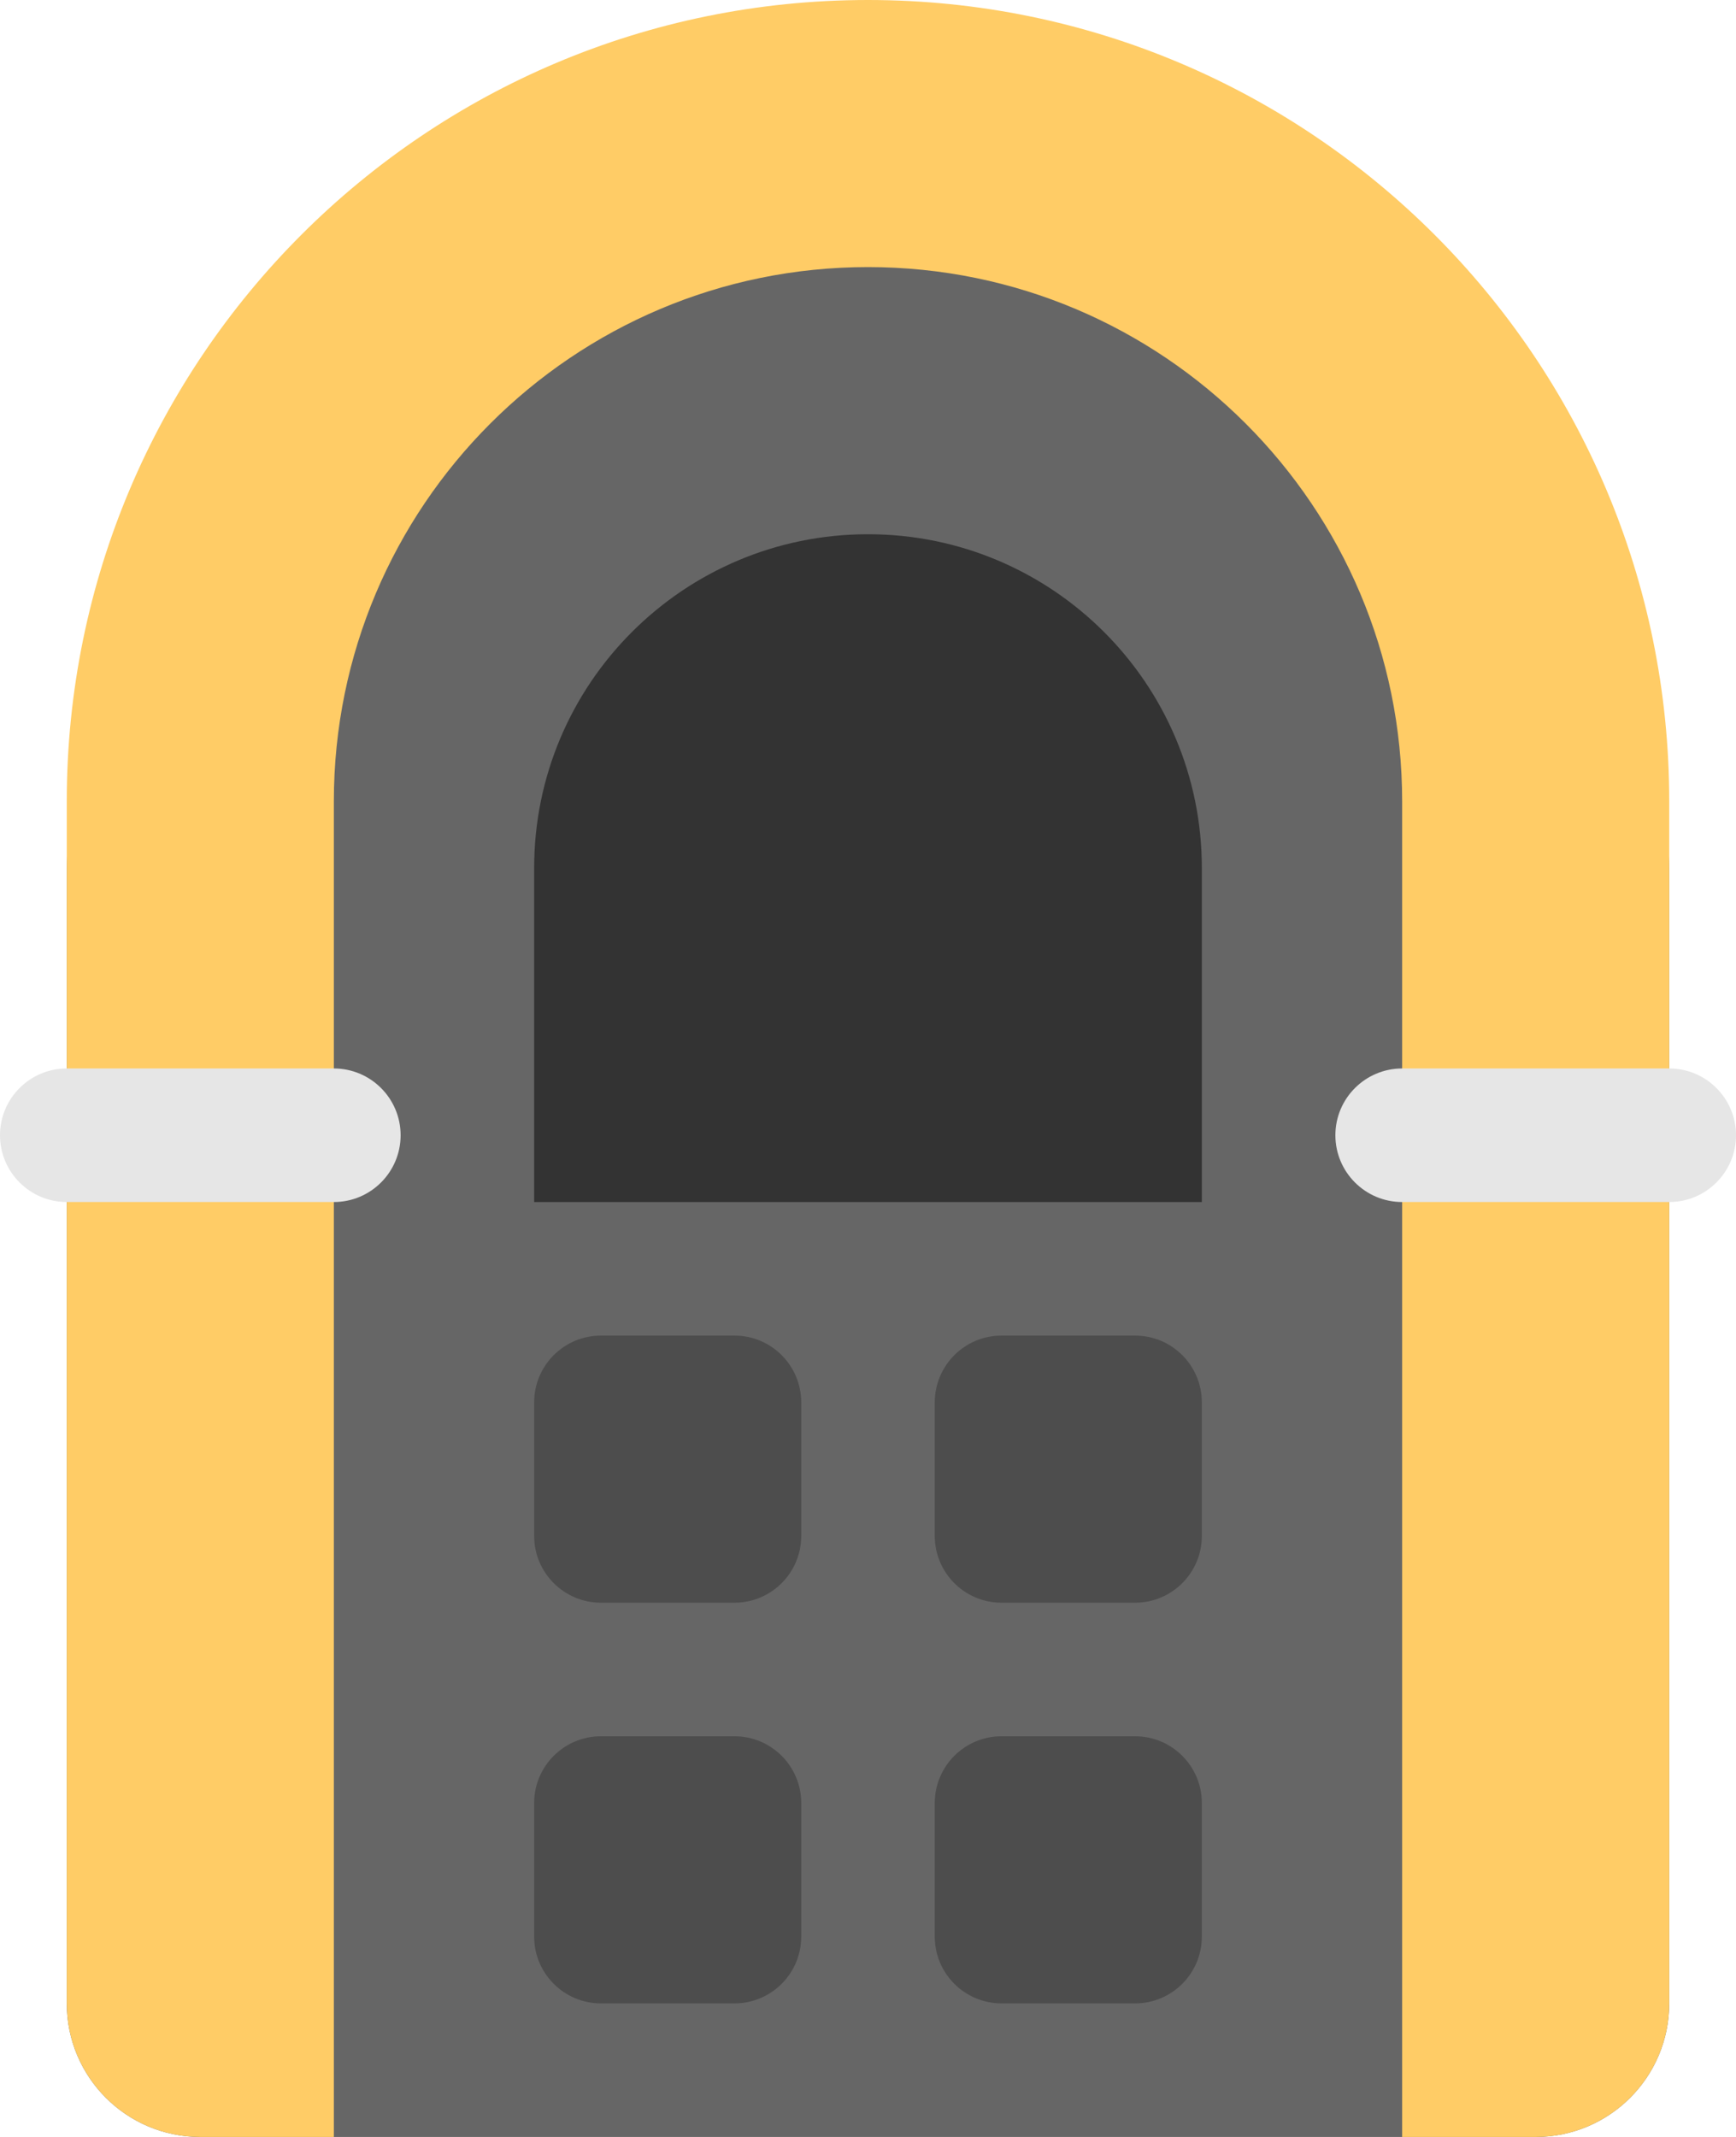 <?xml version="1.0" encoding="iso-8859-1"?>
<!-- Generator: Adobe Illustrator 16.0.0, SVG Export Plug-In . SVG Version: 6.00 Build 0)  -->
<!DOCTYPE svg PUBLIC "-//W3C//DTD SVG 1.1//EN" "http://www.w3.org/Graphics/SVG/1.1/DTD/svg11.dtd">
<svg version="1.1" id="Layer_1" xmlns="http://www.w3.org/2000/svg" xmlns:xlink="http://www.w3.org/1999/xlink" x="0px" y="0px"
	 width="52px" height="64px" viewBox="0 0 52 64" style="enable-background:new 0 0 52 64;" xml:space="preserve">
<g id="Base_18_">
	<g>
		<path style="fill-rule:evenodd;clip-rule:evenodd;fill:#666666;" d="M46,22h-2.047C43.477,10.074,38.567,4,26,4
			S6.729,10.074,6.065,22H6c-2.209,0-4,1.791-4,4v34c0,2.209,1.791,4,4,4h40c2.209,0,4-1.791,4-4V26C50,23.791,48.209,22,46,22z"/>
	</g>
</g>
<g id="Tray">
	<g>
		<path style="fill-rule:evenodd;clip-rule:evenodd;fill:#4D4D4D;" d="M22,40h-4c-1.104,0-2,0.896-2,2v4c0,1.104,0.896,2,2,2h4
			c1.104,0,2-0.896,2-2v-4C24,40.896,23.104,40,22,40z M34,40h-4c-1.105,0-2,0.896-2,2v4c0,1.104,0.895,2,2,2h4c1.104,0,2-0.896,2-2
			v-4C36,40.896,35.104,40,34,40z M22,52h-4c-1.104,0-2,0.896-2,1.999V58c0,1.104,0.896,2,2,2h4c1.104,0,2-0.896,2-2v-4.001
			C24,52.896,23.104,52,22,52z M34,52h-4c-1.105,0-2,0.896-2,1.999V58c0,1.104,0.895,2,2,2h4c1.104,0,2-0.896,2-2v-4.001
			C36,52.896,35.104,52,34,52z"/>
	</g>
</g>
<g id="Case_3_">
	<g>
		<path style="fill-rule:evenodd;clip-rule:evenodd;fill:#FFCC66;" d="M50,24C50,10.745,39.255,0,26,0S2,10.745,2,24v0.001l0,0V60
			c0,2.209,1.791,4,4,4h4v-4V41.853V24.001V24c0-8.837,7.163-16.001,16-16.001c8.836,0,16,7.164,16,16.001v0.001v17.852V60v4h4
			c2.209,0,4-1.791,4-4V24L50,24L50,24z"/>
	</g>
</g>
<g id="Sep_1_">
	<g>
		<path style="fill-rule:evenodd;clip-rule:evenodd;fill:#E6E6E6;" d="M10,32H2c-1.104,0-2,0.896-2,2s0.896,2,2,2h8
			c1.104,0,2-0.896,2-2S11.104,32,10,32z M50,32h-8c-1.104,0-2,0.896-2,2s0.896,2,2,2h8c1.104,0,2-0.896,2-2S51.104,32,50,32z"/>
	</g>
</g>
<g id="Display_2_">
	<g>
		<path style="fill-rule:evenodd;clip-rule:evenodd;fill:#333333;" d="M36,25.996C36,20.476,31.522,16,26,16
			c-5.523,0-10,4.476-10,9.996c0,0.002,0,0.003,0,0.005l0,0V36h20v-9.999l0,0C36,25.999,36,25.998,36,25.996z"/>
	</g>
</g>
<g>
</g>
<g>
</g>
<g>
</g>
<g>
</g>
<g>
</g>
<g>
</g>
<g>
</g>
<g>
</g>
<g>
</g>
<g>
</g>
<g>
</g>
<g>
</g>
<g>
</g>
<g>
</g>
<g>
</g>
</svg>
